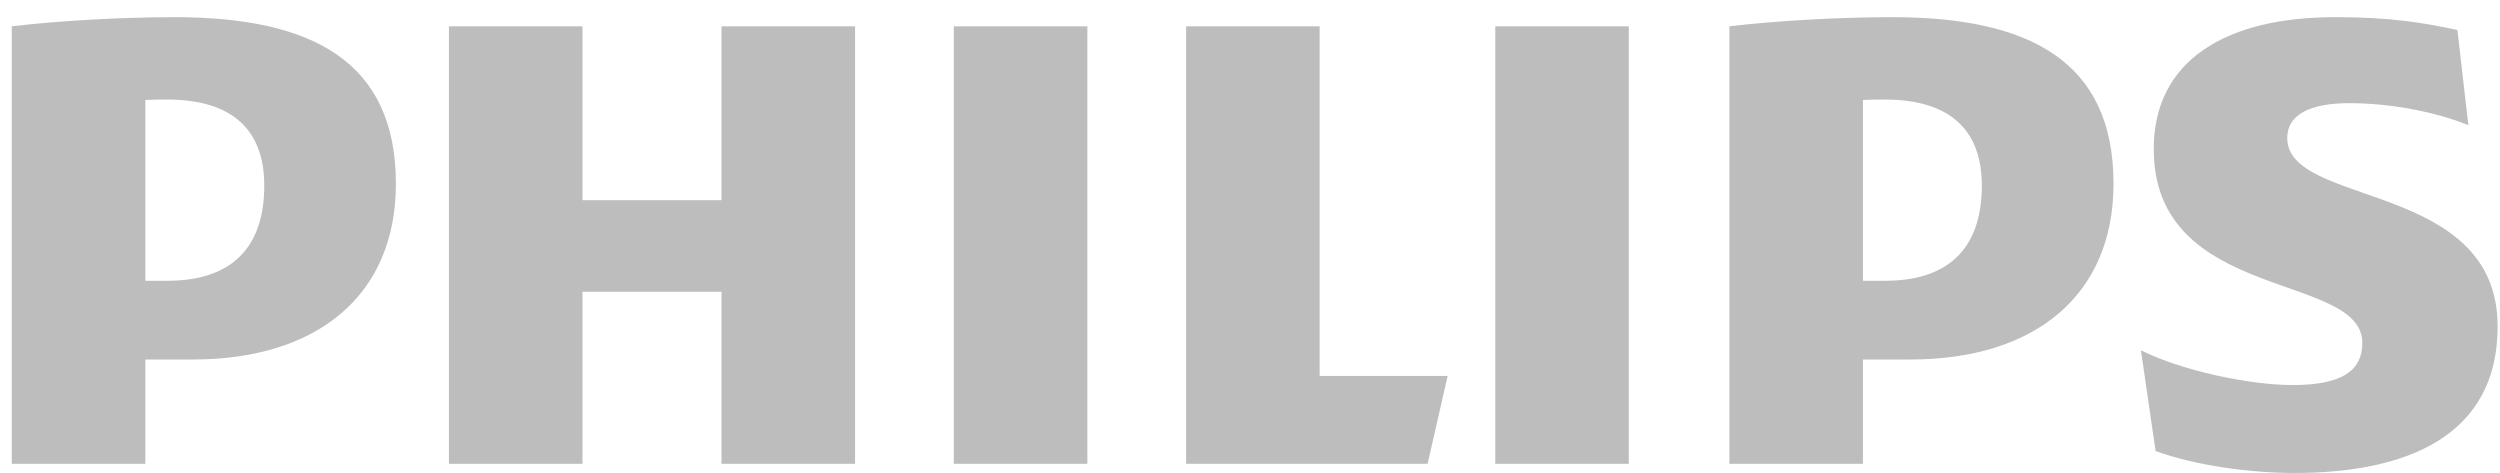 <svg width="111" height="21" viewBox="0 0 111 21" fill="none" xmlns="http://www.w3.org/2000/svg">
<path d="M37.965 1.168H32.035V8.889H25.862V1.168H19.933V20.594H25.862V12.953H32.035V20.594H37.965V1.168ZM58.592 16.691V1.168H52.663V20.594H63.385L64.276 16.691H58.592ZM48.279 1.168H42.349V20.594H48.279V1.168ZM72.318 1.168H66.391V20.594H72.318V1.168ZM101.553 6.126C101.553 5.068 102.61 4.58 104.314 4.58C106.183 4.58 108.214 4.988 109.595 5.56L109.109 1.331C107.563 1.005 106.183 0.762 103.668 0.762C98.875 0.762 95.626 2.653 95.626 6.614C95.626 13.441 104.888 12.061 104.888 15.23C104.888 16.448 103.991 17.096 101.799 17.096C99.853 17.096 96.843 16.448 95.057 15.553L95.709 20.026C97.495 20.677 99.93 21 101.882 21C106.834 21 110.895 19.374 110.895 14.496C110.895 7.997 101.553 9.215 101.553 6.126ZM84.826 15.962C90.345 15.962 93.84 13.116 93.84 8.158C93.84 2.714 90.105 0.762 84.012 0.762C81.657 0.762 78.814 0.925 76.785 1.168V20.594H82.715V15.962H84.826ZM87.993 8.24C87.993 10.758 86.775 12.467 83.686 12.467H82.715V4.439C83.06 4.42 83.383 4.42 83.686 4.42C86.61 4.42 87.993 5.8 87.993 8.24ZM8.564 15.962C14.086 15.962 17.578 13.116 17.578 8.158C17.578 2.714 13.843 0.762 7.753 0.762C5.395 0.762 2.555 0.925 0.523 1.168V20.594H6.453V15.962H8.564ZM11.734 8.24C11.734 10.758 10.513 12.467 7.427 12.467H6.453V4.439C6.798 4.42 7.123 4.42 7.427 4.42C10.351 4.42 11.734 5.8 11.734 8.24Z" fill="#BDBDBD"/>
</svg>
